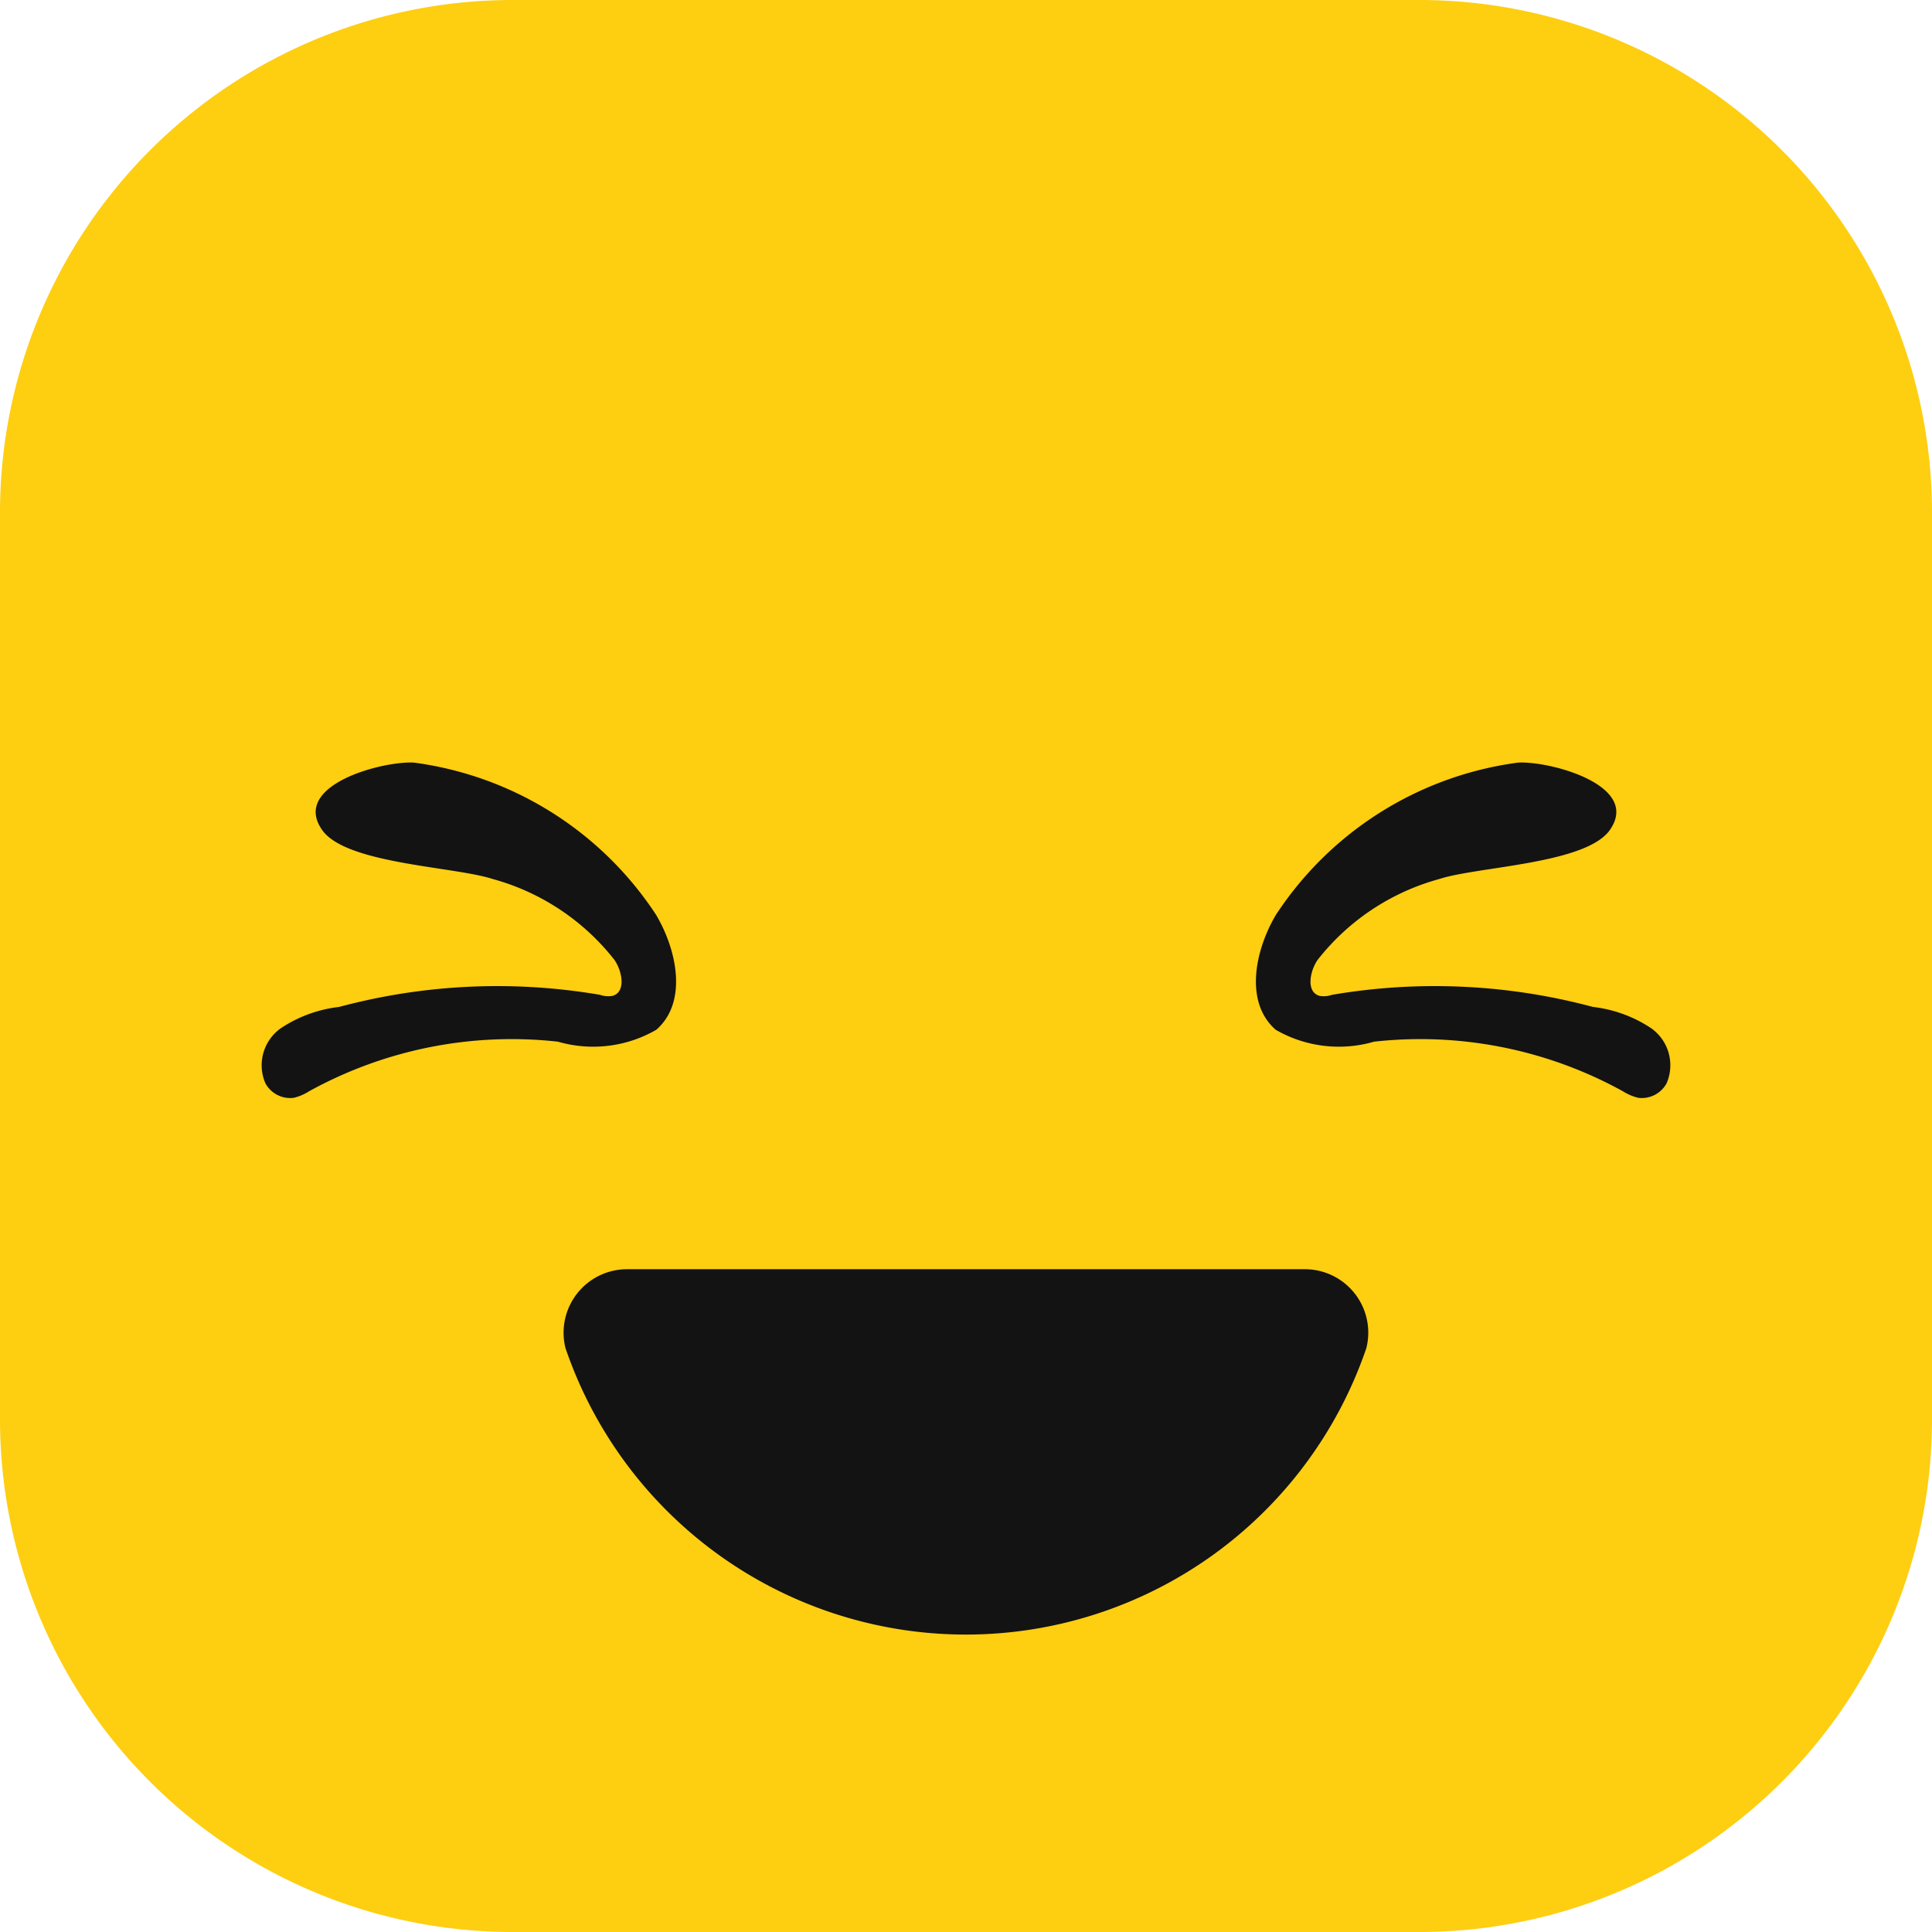 <svg xmlns="http://www.w3.org/2000/svg" width="36" height="36" viewBox="0 0 36 36">
  <g id="Group_52999" data-name="Group 52999" transform="translate(-170 -211)">
    <path id="Path_562645" data-name="Path 562645" d="M151.446,327H134.554A9.553,9.553,0,0,1,125,317.446V300.554A9.553,9.553,0,0,1,134.554,291h16.892A9.553,9.553,0,0,1,161,300.554v16.892A9.553,9.553,0,0,1,151.446,327Z" transform="translate(45 -80)" fill="#fece11"/>
    <path id="Path_562646" data-name="Path 562646" d="M149.317,310.65a1.182,1.182,0,0,1,1.143,1.47,7.884,7.884,0,0,1-14.923,0,1.183,1.183,0,0,1,1.144-1.47Z" transform="translate(45 -76)" fill="#131313"/>
    <path id="Path_562647" data-name="Path 562647" d="M137.228,304.051c.393.668.584,1.63,0,2.138a2.35,2.35,0,0,1-1.832.221,7.816,7.816,0,0,0-4.636.924.942.942,0,0,1-.284.122.527.527,0,0,1-.53-.269.845.845,0,0,1,.289-1.029,2.465,2.465,0,0,1,1.083-.395,11.371,11.371,0,0,1,4.861-.226.473.473,0,0,0,.233.02c.254-.07.186-.454.037-.671a4.337,4.337,0,0,0-2.264-1.506c-.719-.235-2.737-.279-3.182-.914-.586-.835,1.12-1.289,1.71-1.256A6.4,6.4,0,0,1,137.228,304.051Z" transform="translate(45 -76)" fill="#131313"/>
    <path id="Path_562648" data-name="Path 562648" d="M148.772,304.051c-.393.668-.584,1.63,0,2.138a2.351,2.351,0,0,0,1.832.221,7.816,7.816,0,0,1,4.636.924.959.959,0,0,0,.285.122.527.527,0,0,0,.529-.269.845.845,0,0,0-.289-1.029,2.461,2.461,0,0,0-1.082-.395,11.376,11.376,0,0,0-4.862-.226.47.47,0,0,1-.232.02c-.254-.07-.186-.454-.037-.671a4.329,4.329,0,0,1,2.264-1.506c.718-.235,2.736-.279,3.181-.914.586-.835-1.119-1.289-1.71-1.256A6.4,6.4,0,0,0,148.772,304.051Z" transform="translate(45 -76)" fill="#131313"/>
  </g>
</svg>
